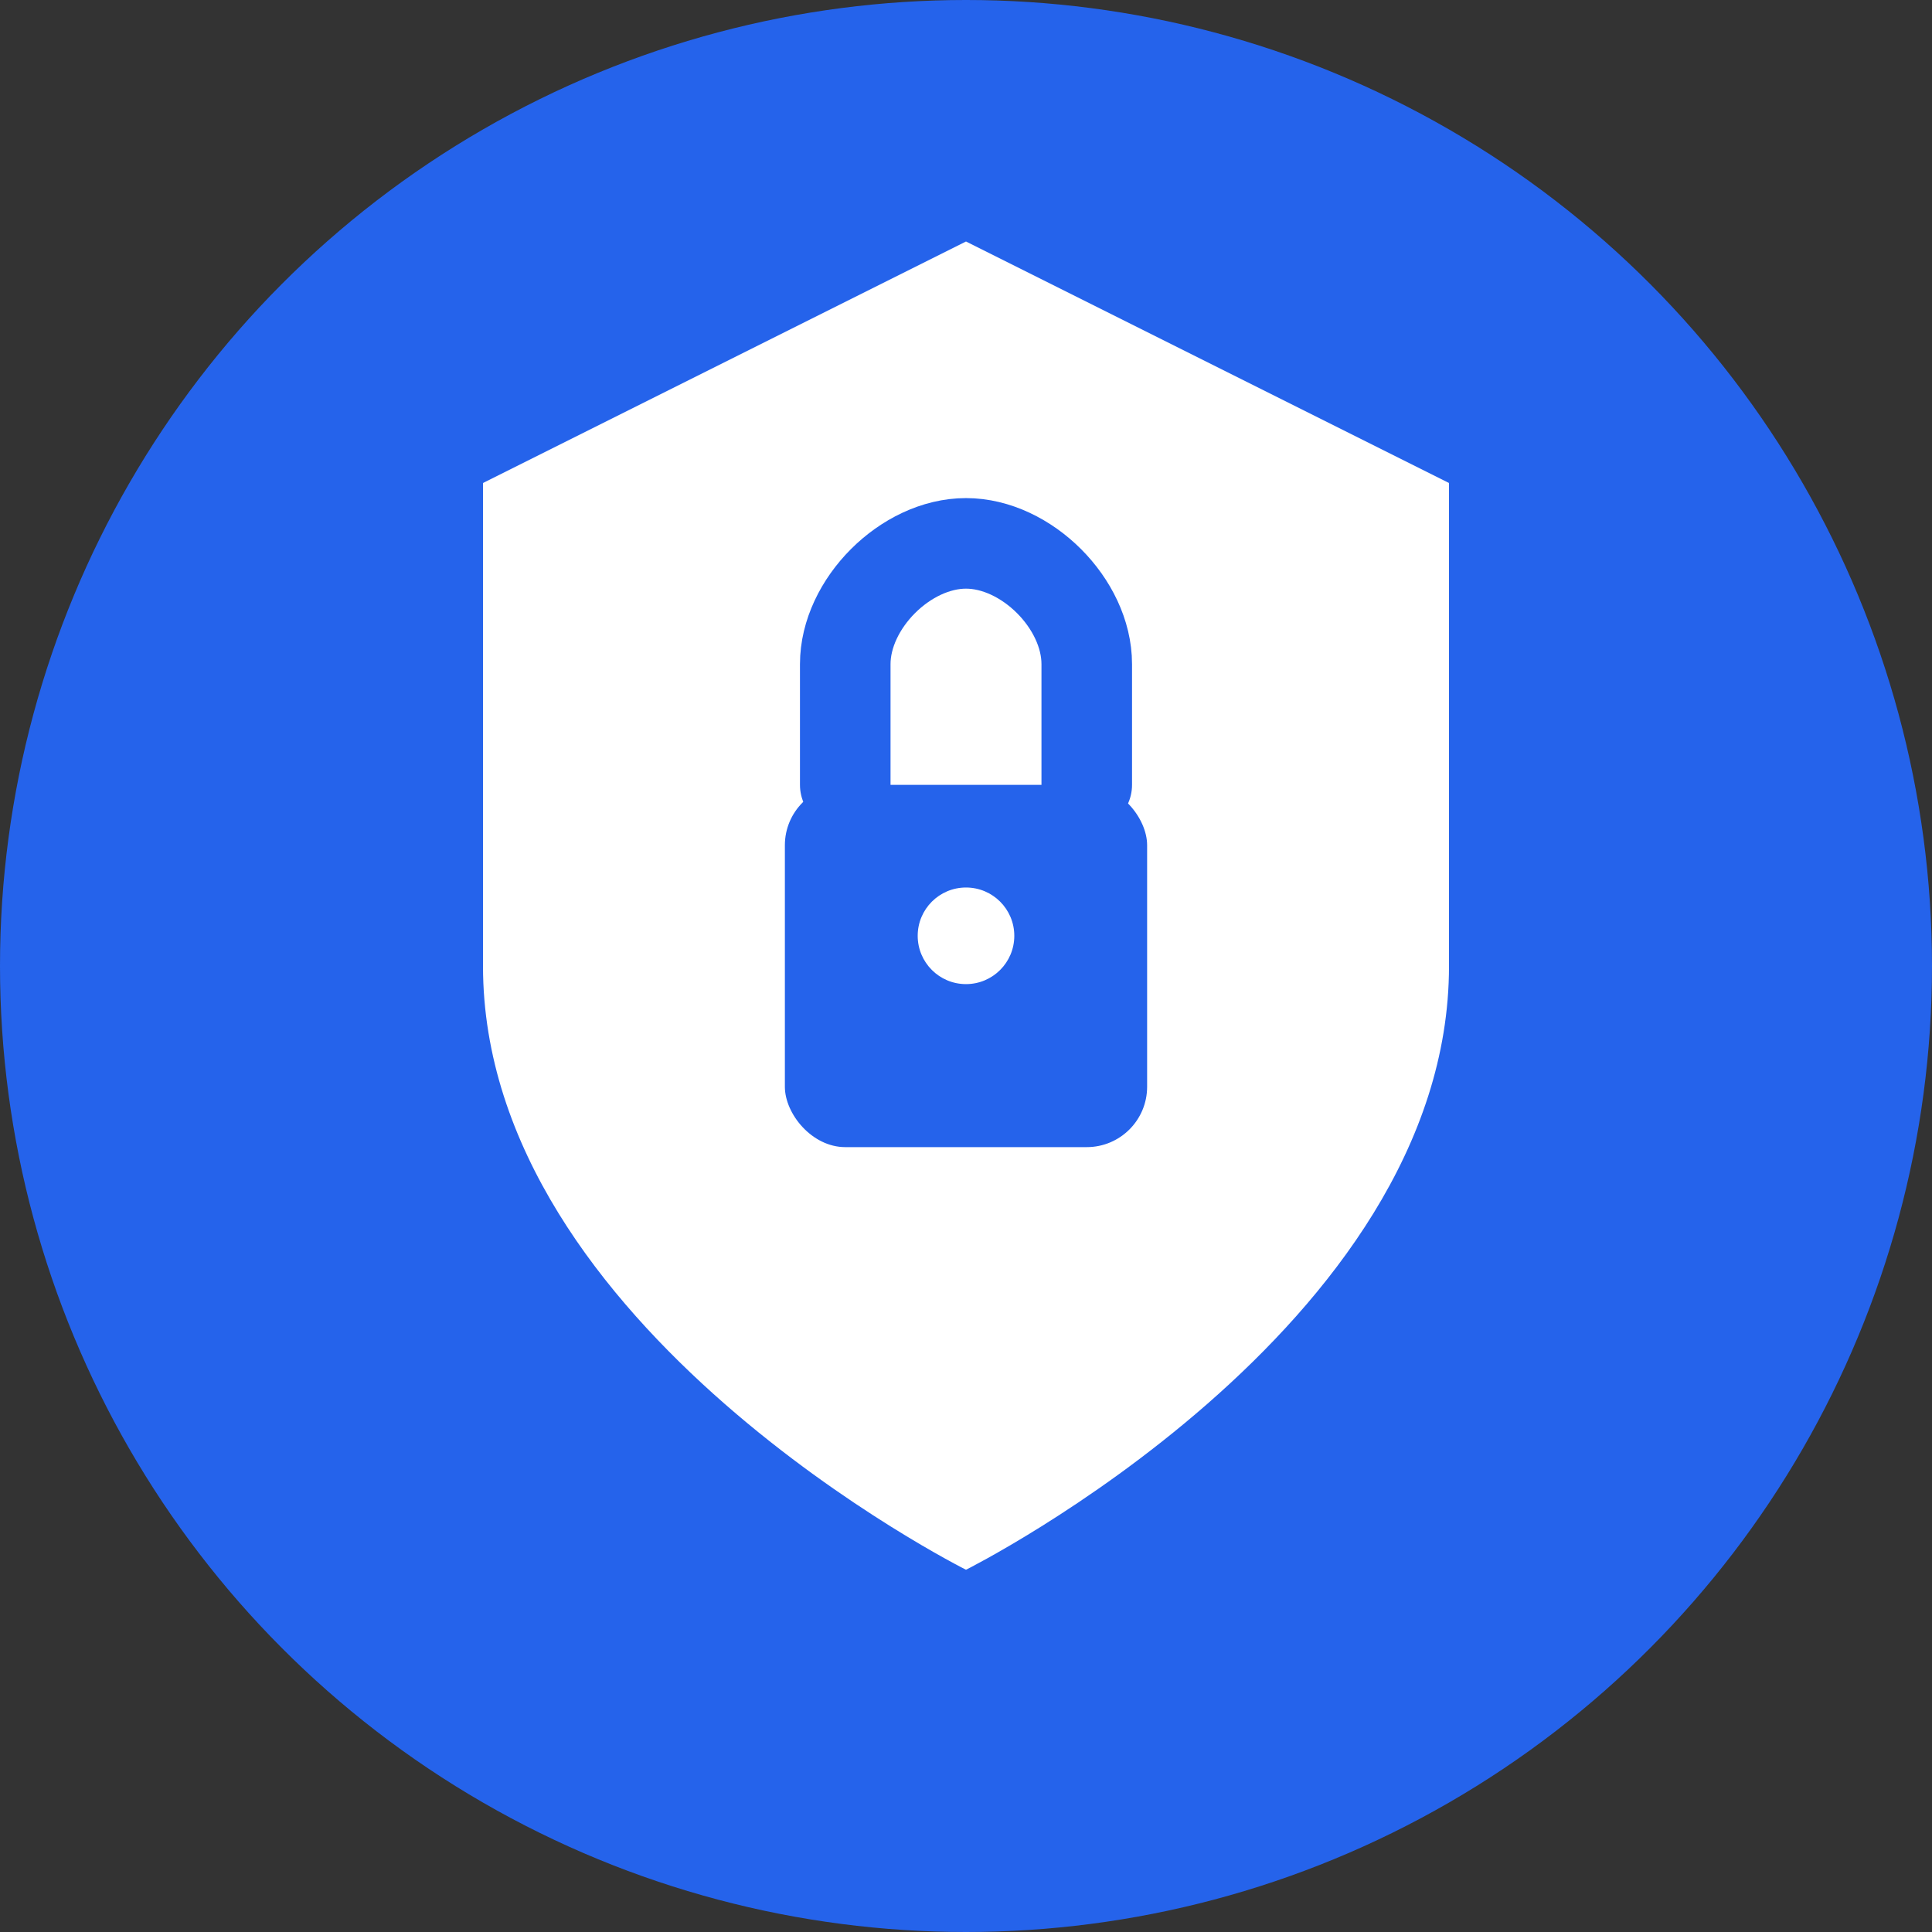 <svg xmlns="http://www.w3.org/2000/svg" width="32" height="32" viewBox="0 0 32 32">
  <rect x="0" y="0" width="32" height="32" fill="#333333" stroke="none"/>
  <!-- Background circle -->
  <circle cx="16" cy="16" r="16" fill="#2563eb"/>
  
  <!-- Shield shape for cybersecurity theme -->
  <path d="M16 4 L24 8 L24 16 C24 22 16 26 16 26 C16 26 8 22 8 16 L8 8 Z" 
        fill="#ffffff" stroke="none"/>
  
  <!-- Lock icon inside shield -->
  <rect x="13" y="13" width="6" height="6" rx="1" fill="#2563eb"/>
  <path d="M14 13 V11 C14 10 15 9 16 9 C17 9 18 10 18 11 V13" 
        stroke="#2563eb" stroke-width="1.5" fill="none" stroke-linecap="round"/>
  
  <!-- Small dot for lock keyhole -->
  <circle cx="16" cy="15.5" r="0.8" fill="#ffffff"/>
</svg>